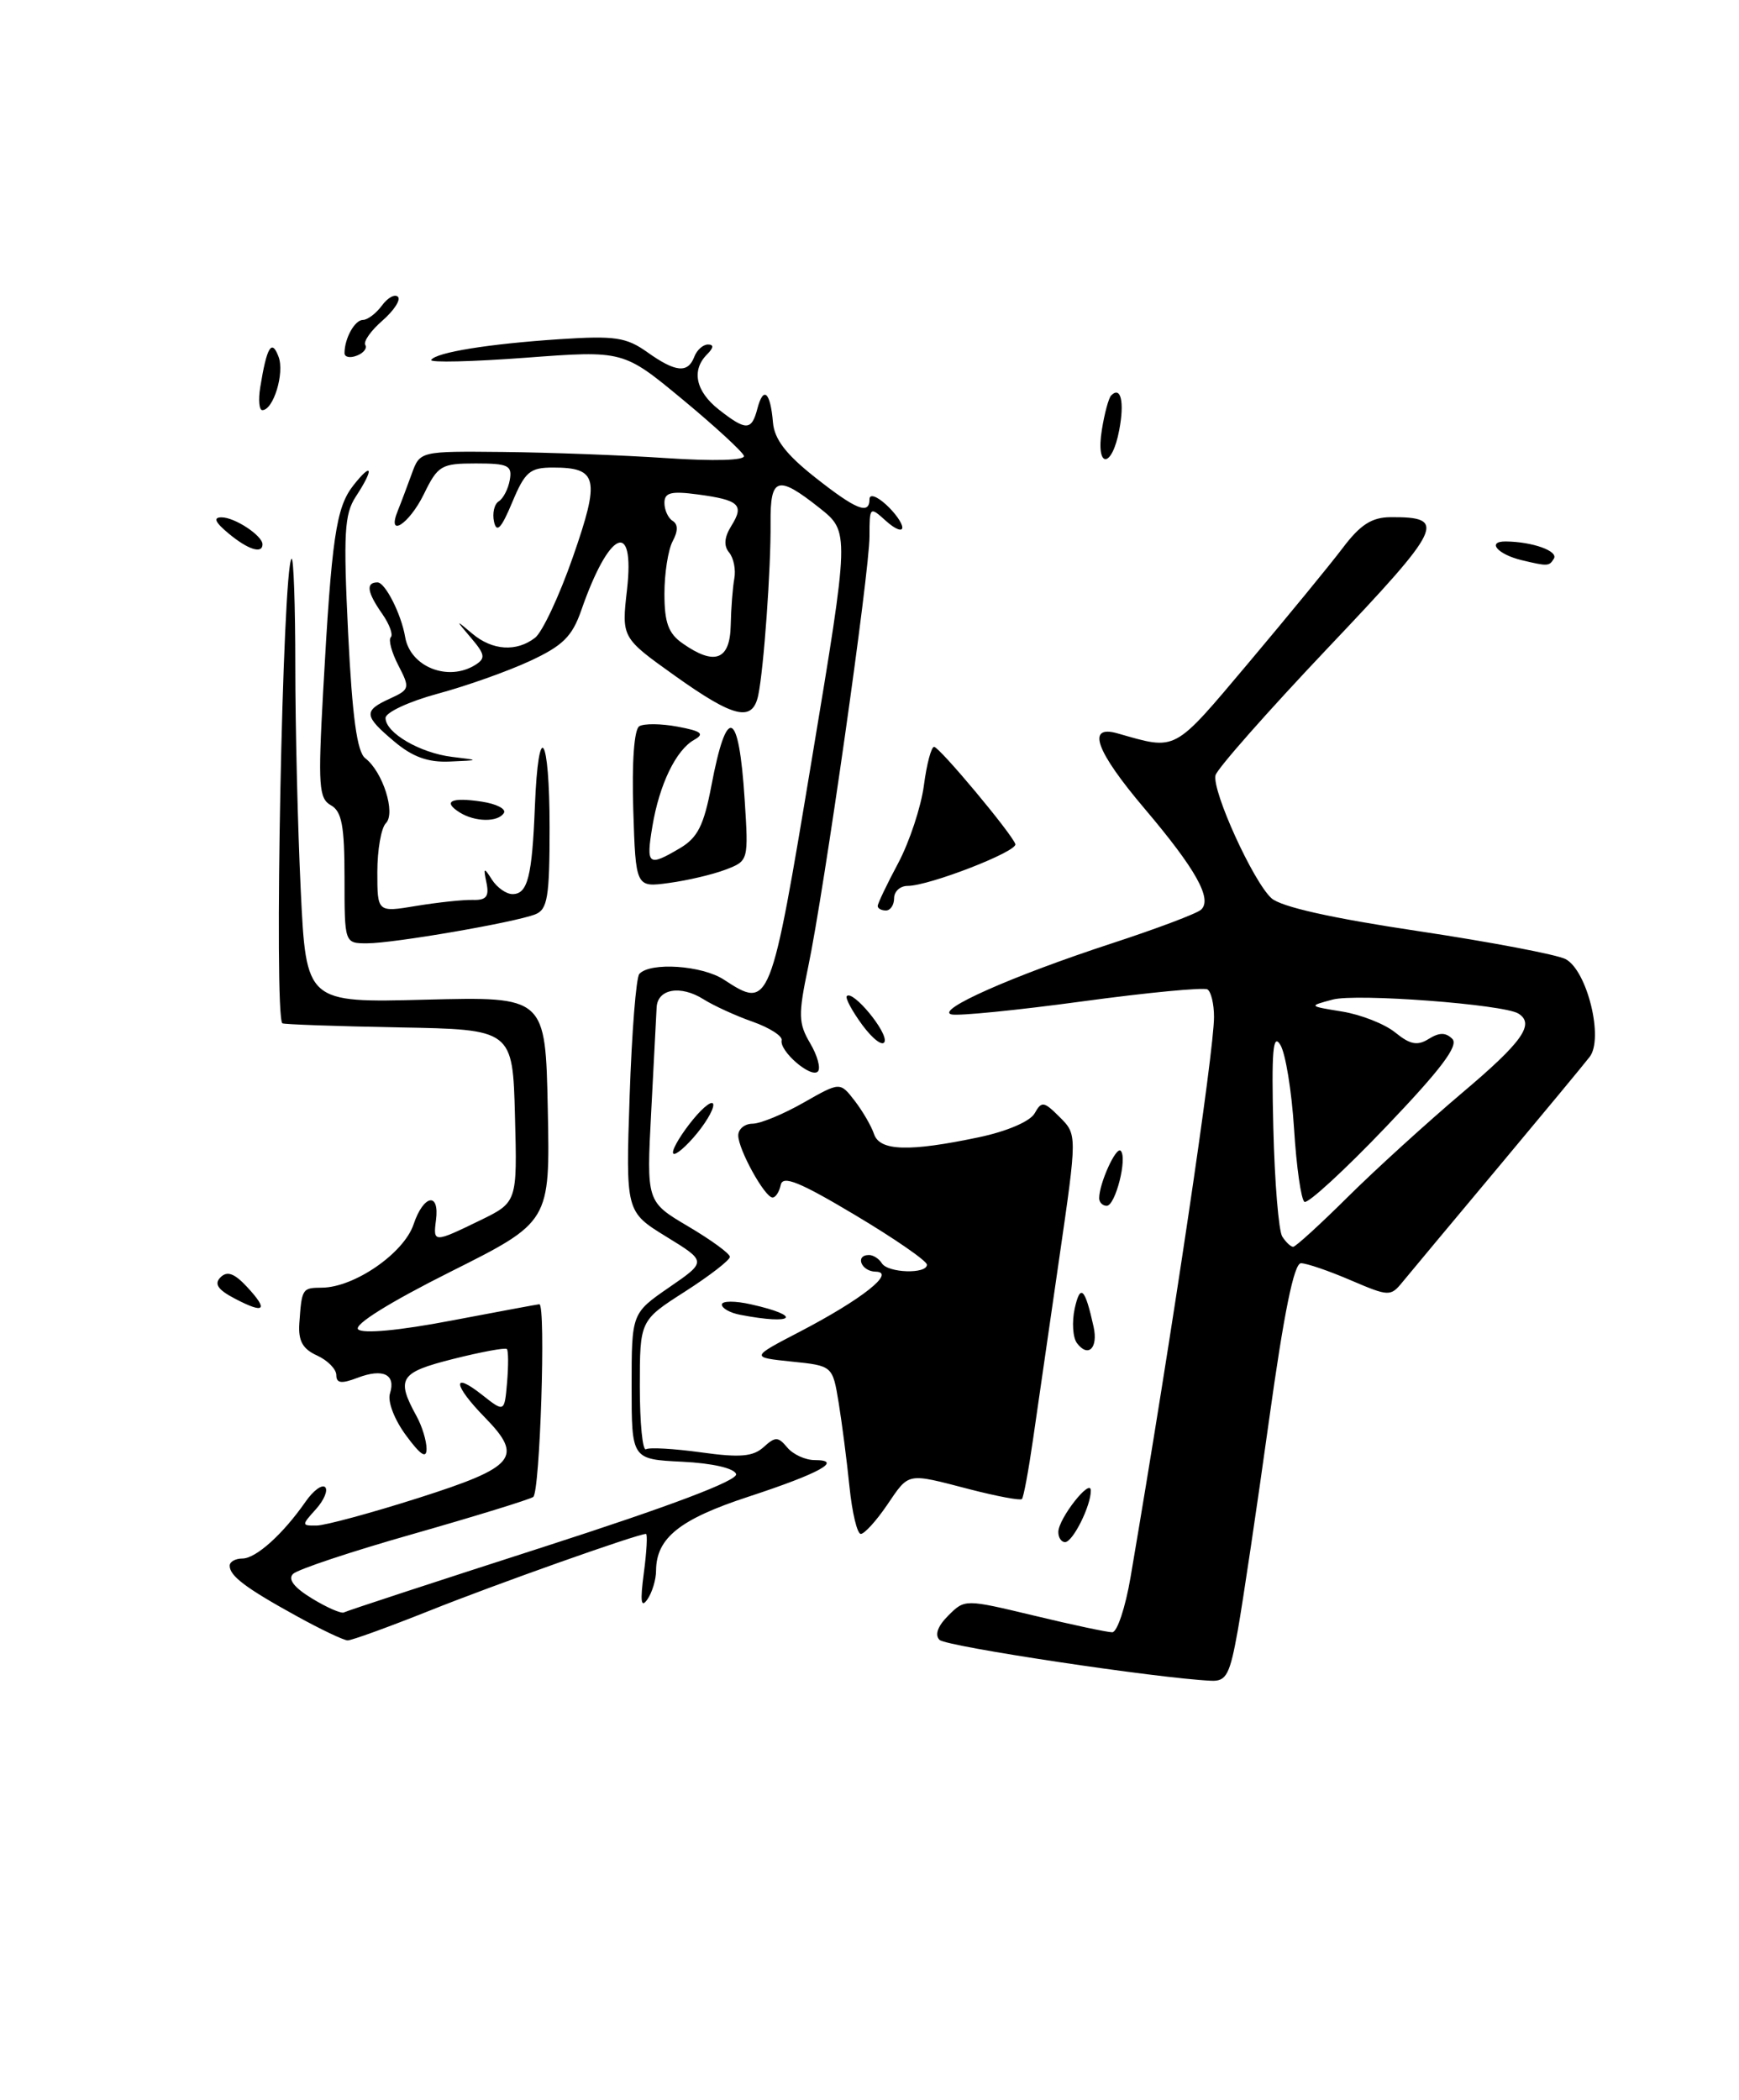 <?xml version="1.0" encoding="UTF-8" standalone="no"?>
<!DOCTYPE svg PUBLIC "-//W3C//DTD SVG 1.1//EN" "http://www.w3.org/Graphics/SVG/1.1/DTD/svg11.dtd" >
<svg xmlns="http://www.w3.org/2000/svg" xmlns:xlink="http://www.w3.org/1999/xlink" version="1.1" viewBox="0 0 212 256">
 <g >
 <path fill="currentColor"
d=" M 150.90 198.75 C 151.51 195.31 153.22 183.84 154.69 173.25 C 156.52 160.06 157.75 154.00 158.60 154.00 C 159.28 154.00 162.00 154.93 164.65 156.07 C 169.33 158.07 169.52 158.08 170.99 156.28 C 171.82 155.27 177.00 149.05 182.51 142.47 C 188.01 135.89 193.09 129.76 193.79 128.85 C 195.53 126.62 193.50 118.34 190.87 116.93 C 189.83 116.38 181.74 114.84 172.88 113.51 C 162.31 111.93 156.16 110.55 155.00 109.50 C 152.78 107.49 147.75 96.44 148.18 94.52 C 148.36 93.74 154.54 86.74 161.91 78.96 C 175.93 64.19 176.49 63.00 169.50 63.05 C 167.22 63.07 165.83 63.97 163.70 66.79 C 162.16 68.83 156.98 75.14 152.20 80.82 C 142.95 91.79 143.53 91.48 136.25 89.41 C 132.40 88.31 133.57 91.55 139.56 98.61 C 145.77 105.94 147.83 109.61 146.42 110.90 C 145.92 111.37 141.00 113.22 135.50 115.02 C 123.40 118.98 113.95 123.17 116.00 123.67 C 116.83 123.87 124.00 123.16 131.95 122.08 C 139.89 121.00 146.75 120.35 147.20 120.62 C 147.64 120.89 148.00 122.40 148.00 123.97 C 148.00 128.25 142.96 162.11 137.83 192.25 C 137.20 195.96 136.19 199.00 135.59 198.99 C 134.99 198.99 130.70 198.08 126.06 196.96 C 117.62 194.94 117.62 194.94 115.60 196.96 C 114.31 198.24 113.93 199.32 114.54 199.92 C 115.36 200.73 141.18 204.61 147.64 204.90 C 149.50 204.99 149.93 204.18 150.90 198.75 Z  M 36.13 197.00 C 29.97 193.61 28.00 192.12 28.00 190.88 C 28.00 190.39 28.70 190.00 29.55 190.00 C 31.20 190.00 34.49 187.04 37.26 183.06 C 38.19 181.72 39.26 180.93 39.64 181.30 C 40.01 181.68 39.50 182.89 38.51 183.99 C 36.75 185.94 36.75 186.00 38.60 185.98 C 39.64 185.97 45.22 184.46 51.00 182.62 C 62.89 178.83 63.86 177.66 59.08 172.77 C 55.26 168.86 55.04 167.10 58.75 170.03 C 61.50 172.20 61.50 172.20 61.82 168.50 C 61.99 166.46 61.98 164.64 61.79 164.46 C 61.60 164.27 58.66 164.81 55.25 165.67 C 48.71 167.32 48.25 168.04 50.80 172.68 C 51.46 173.89 52.00 175.66 52.00 176.63 C 52.00 177.87 51.27 177.40 49.50 174.99 C 48.08 173.07 47.23 170.86 47.54 169.88 C 48.28 167.55 46.70 166.78 43.58 167.97 C 41.62 168.72 41.00 168.64 41.00 167.64 C 41.00 166.91 39.94 165.84 38.65 165.25 C 36.89 164.45 36.35 163.46 36.49 161.34 C 36.79 157.07 36.83 157.00 39.25 156.98 C 43.20 156.95 49.24 152.78 50.42 149.26 C 51.63 145.64 53.61 145.27 53.15 148.75 C 52.79 151.52 52.88 151.52 58.50 148.79 C 63.06 146.57 63.06 146.57 62.78 136.04 C 62.50 125.50 62.50 125.50 48.58 125.25 C 40.92 125.11 34.55 124.88 34.42 124.75 C 33.37 123.68 34.45 69.21 35.54 68.12 C 35.79 67.87 36.00 73.75 36.00 81.18 C 36.00 88.60 36.30 100.89 36.66 108.47 C 37.32 122.25 37.32 122.25 51.91 121.87 C 66.50 121.50 66.50 121.50 66.78 135.23 C 67.06 148.96 67.06 148.96 54.90 155.05 C 47.50 158.76 43.10 161.50 43.66 162.06 C 44.22 162.62 48.67 162.21 55.04 160.99 C 60.79 159.90 65.61 159.00 65.75 159.00 C 66.57 159.00 65.83 181.99 65.00 182.50 C 64.44 182.84 57.85 184.87 50.35 187.01 C 42.85 189.14 36.27 191.33 35.72 191.88 C 35.07 192.53 35.86 193.55 38.05 194.88 C 39.87 195.99 41.62 196.75 41.93 196.57 C 42.24 196.39 53.22 192.79 66.32 188.57 C 81.82 183.57 89.99 180.48 89.74 179.70 C 89.50 178.99 86.84 178.38 83.17 178.20 C 77.00 177.90 77.00 177.90 77.00 169.00 C 77.00 160.10 77.00 160.10 81.58 156.94 C 86.16 153.79 86.16 153.79 81.22 150.76 C 76.28 147.72 76.28 147.72 76.76 133.61 C 77.02 125.85 77.55 119.15 77.94 118.73 C 79.28 117.26 85.60 117.69 88.25 119.43 C 93.85 123.09 93.93 122.89 98.95 92.67 C 103.58 64.84 103.58 64.84 99.90 61.92 C 94.79 57.87 93.89 58.15 93.94 63.75 C 93.99 69.33 93.11 81.53 92.44 84.75 C 91.74 88.06 89.51 87.54 82.26 82.37 C 75.77 77.74 75.77 77.74 76.44 71.87 C 77.42 63.20 74.25 64.64 70.86 74.41 C 69.75 77.60 68.60 78.73 64.61 80.58 C 61.92 81.83 56.86 83.63 53.36 84.57 C 49.86 85.52 47.00 86.85 47.00 87.53 C 47.00 89.34 51.19 91.79 55.10 92.27 C 58.50 92.68 58.50 92.68 54.83 92.84 C 52.18 92.96 50.30 92.28 48.08 90.41 C 44.34 87.27 44.28 86.65 47.53 85.17 C 49.95 84.06 50.00 83.89 48.57 81.13 C 47.75 79.55 47.33 78.00 47.64 77.69 C 47.95 77.38 47.48 76.10 46.60 74.84 C 44.75 72.20 44.57 71.00 46.02 71.00 C 46.96 71.00 48.92 74.87 49.39 77.65 C 50.01 81.31 54.64 83.14 57.96 81.05 C 59.21 80.26 59.13 79.78 57.46 77.81 C 55.50 75.50 55.50 75.50 57.58 77.25 C 60.02 79.31 62.97 79.50 65.23 77.75 C 66.12 77.06 68.20 72.62 69.85 67.88 C 73.18 58.32 72.88 57.00 67.41 57.00 C 64.60 57.00 64.00 57.51 62.44 61.25 C 61.12 64.41 60.55 65.02 60.23 63.62 C 60.00 62.59 60.25 61.46 60.80 61.12 C 61.35 60.78 61.96 59.60 62.15 58.50 C 62.46 56.74 61.95 56.50 58.00 56.50 C 53.79 56.50 53.38 56.74 51.67 60.25 C 49.86 63.94 47.10 65.68 48.50 62.25 C 48.89 61.29 49.65 59.26 50.20 57.75 C 51.20 55.00 51.20 55.00 61.35 55.10 C 66.93 55.16 75.89 55.49 81.25 55.85 C 87.09 56.24 90.88 56.13 90.69 55.57 C 90.52 55.07 87.15 51.96 83.19 48.68 C 75.99 42.72 75.99 42.72 64.09 43.61 C 57.54 44.10 52.36 44.22 52.57 43.88 C 53.14 42.96 59.58 41.92 68.24 41.35 C 74.96 40.91 76.35 41.12 78.89 42.92 C 82.35 45.39 83.86 45.54 84.64 43.50 C 84.95 42.67 85.71 42.00 86.31 42.00 C 87.04 42.00 87.00 42.40 86.20 43.20 C 84.26 45.14 84.81 47.71 87.63 49.93 C 90.96 52.54 91.63 52.53 92.34 49.79 C 93.07 47.02 93.92 47.79 94.23 51.49 C 94.40 53.54 95.81 55.38 99.32 58.16 C 104.37 62.15 106.00 62.81 106.00 60.85 C 106.00 60.19 106.87 60.47 108.00 61.50 C 109.10 62.50 110.00 63.76 110.00 64.31 C 110.00 64.86 109.10 64.50 108.00 63.50 C 106.03 61.72 106.00 61.75 106.00 65.37 C 106.00 69.77 100.47 108.60 98.52 117.90 C 97.30 123.73 97.33 124.75 98.77 127.19 C 99.66 128.70 100.08 130.25 99.70 130.63 C 98.86 131.47 95.00 128.14 95.29 126.82 C 95.41 126.31 93.82 125.29 91.76 124.56 C 89.70 123.84 87.00 122.60 85.76 121.82 C 82.97 120.06 80.16 120.55 80.05 122.81 C 80.00 123.74 79.71 129.45 79.39 135.50 C 78.81 146.50 78.81 146.50 83.88 149.50 C 86.68 151.15 88.97 152.82 88.98 153.22 C 88.99 153.61 86.53 155.52 83.50 157.46 C 78.00 160.98 78.00 160.98 78.00 169.05 C 78.00 173.49 78.34 176.92 78.75 176.68 C 79.16 176.43 82.19 176.61 85.48 177.06 C 90.21 177.72 91.80 177.58 93.09 176.42 C 94.52 175.12 94.86 175.13 95.98 176.47 C 96.68 177.31 98.18 178.00 99.32 178.00 C 102.85 178.00 99.94 179.61 91.25 182.46 C 82.86 185.21 80.01 187.49 79.98 191.47 C 79.98 192.59 79.49 194.18 78.91 195.00 C 78.14 196.10 78.03 195.22 78.49 191.75 C 78.84 189.14 78.95 187.00 78.75 187.00 C 77.72 187.00 60.32 193.17 52.34 196.37 C 47.34 198.36 42.86 199.99 42.38 199.98 C 41.89 199.97 39.08 198.63 36.13 197.00 Z  M 89.08 76.25 C 89.12 74.19 89.32 71.62 89.52 70.53 C 89.72 69.45 89.44 68.03 88.89 67.36 C 88.21 66.55 88.29 65.50 89.15 64.12 C 90.76 61.55 90.14 60.96 85.08 60.28 C 81.80 59.84 81.00 60.05 81.00 61.31 C 81.00 62.17 81.45 63.16 82.00 63.50 C 82.67 63.92 82.67 64.74 82.00 65.99 C 81.45 67.03 81.00 69.90 81.00 72.38 C 81.00 75.90 81.48 77.23 83.22 78.44 C 87.12 81.18 88.99 80.48 89.08 76.25 Z  M 129.02 186.75 C 129.05 185.11 132.95 180.14 132.98 181.70 C 133.01 183.54 130.79 188.00 129.84 188.00 C 129.38 188.00 129.01 187.44 129.02 186.75 Z  M 103.56 181.25 C 103.24 178.09 102.64 173.47 102.24 171.00 C 101.50 166.50 101.50 166.50 96.50 165.99 C 91.50 165.47 91.50 165.47 97.50 162.35 C 105.08 158.40 109.28 155.08 106.75 155.03 C 104.99 155.00 104.19 153.00 105.94 153.00 C 106.46 153.00 107.16 153.45 107.50 154.00 C 108.24 155.20 113.00 155.35 113.00 154.18 C 113.00 153.72 109.06 151.00 104.25 148.13 C 97.47 144.08 95.43 143.26 95.18 144.45 C 95.00 145.30 94.55 146.00 94.18 145.99 C 93.23 145.98 90.00 140.13 90.00 138.42 C 90.00 137.64 90.79 136.99 91.75 136.99 C 92.71 136.98 95.50 135.83 97.95 134.43 C 102.41 131.89 102.41 131.89 104.19 134.19 C 105.17 135.46 106.23 137.29 106.55 138.25 C 107.25 140.33 110.80 140.44 119.35 138.64 C 122.76 137.92 125.58 136.71 126.13 135.73 C 126.98 134.21 127.26 134.26 129.19 136.19 C 131.32 138.32 131.32 138.32 129.13 153.41 C 127.92 161.71 126.49 171.63 125.94 175.45 C 125.39 179.27 124.78 182.56 124.58 182.75 C 124.38 182.95 121.52 182.41 118.22 181.56 C 110.44 179.54 110.88 179.46 108.12 183.51 C 106.81 185.43 105.38 187.00 104.94 187.00 C 104.50 187.00 103.88 184.41 103.56 181.25 Z  M 131.29 163.74 C 130.78 163.06 130.66 161.15 131.02 159.50 C 131.70 156.45 132.28 157.03 133.32 161.75 C 133.89 164.35 132.66 165.56 131.29 163.74 Z  M 90.25 160.29 C 89.01 160.06 88.00 159.49 88.00 159.04 C 88.00 158.58 89.61 158.57 91.58 159.02 C 97.95 160.45 96.80 161.56 90.25 160.29 Z  M 28.64 158.32 C 26.55 157.23 26.08 156.52 26.88 155.72 C 27.69 154.91 28.56 155.22 30.10 156.87 C 32.77 159.74 32.28 160.23 28.64 158.32 Z  M 134.00 146.07 C 134.00 144.27 136.06 139.73 136.62 140.29 C 137.47 141.14 135.98 147.00 134.92 147.00 C 134.41 147.00 134.00 146.58 134.00 146.07 Z  M 82.04 140.50 C 82.02 139.95 83.12 138.15 84.47 136.50 C 85.82 134.85 86.94 134.04 86.96 134.69 C 86.98 135.35 85.89 137.15 84.53 138.69 C 83.17 140.24 82.05 141.05 82.04 140.50 Z  M 105.14 124.98 C 103.87 123.25 103.01 121.65 103.24 121.43 C 103.98 120.68 108.23 125.82 107.84 126.99 C 107.63 127.61 106.42 126.70 105.14 124.98 Z  M 42.00 107.05 C 42.00 100.68 41.67 98.91 40.34 98.17 C 38.87 97.35 38.76 95.78 39.39 84.37 C 40.43 65.51 40.96 61.87 43.08 59.17 C 45.42 56.20 45.62 57.13 43.37 60.55 C 41.98 62.69 41.85 65.02 42.44 77.21 C 42.95 87.44 43.53 91.68 44.53 92.44 C 46.67 94.08 48.27 99.13 47.04 100.36 C 46.47 100.93 46.00 103.61 46.00 106.31 C 46.00 111.23 46.00 111.23 50.75 110.44 C 53.36 110.01 56.46 109.68 57.63 109.71 C 59.28 109.76 59.65 109.30 59.31 107.64 C 58.91 105.73 58.98 105.68 59.98 107.25 C 60.60 108.21 61.72 109.00 62.48 109.00 C 64.33 109.00 64.87 106.87 65.21 98.26 C 65.64 87.48 67.00 89.48 67.00 100.89 C 67.00 109.39 66.75 110.88 65.25 111.47 C 62.72 112.46 47.99 115.00 44.75 115.00 C 42.00 115.00 42.00 115.00 42.00 107.05 Z  M 107.00 110.45 C 107.00 110.15 108.12 107.80 109.50 105.22 C 110.87 102.64 112.28 98.38 112.63 95.76 C 112.97 93.14 113.54 91.02 113.88 91.05 C 114.56 91.10 123.32 101.59 123.78 102.90 C 124.10 103.79 113.27 108.00 110.65 108.00 C 109.74 108.00 109.00 108.67 109.00 109.50 C 109.00 110.33 108.55 111.00 108.00 111.00 C 107.45 111.00 107.00 110.75 107.00 110.45 Z  M 77.20 98.69 C 77.02 92.90 77.31 88.93 77.93 88.54 C 78.50 88.19 80.61 88.21 82.62 88.59 C 85.51 89.13 85.93 89.46 84.63 90.19 C 82.41 91.43 80.38 95.63 79.53 100.75 C 78.74 105.48 79.02 105.69 82.88 103.41 C 85.05 102.13 85.80 100.63 86.72 95.81 C 88.61 85.84 90.07 86.43 90.78 97.46 C 91.26 104.93 91.25 104.95 88.45 106.02 C 86.90 106.61 83.81 107.34 81.57 107.64 C 77.50 108.20 77.50 108.20 77.20 98.69 Z  M 56.03 99.04 C 53.91 97.70 55.01 97.16 58.74 97.73 C 60.52 98.00 61.73 98.62 61.43 99.11 C 60.72 100.26 57.90 100.22 56.03 99.04 Z  M 185.50 68.29 C 182.57 67.58 181.21 66.00 183.55 66.01 C 186.82 66.04 190.01 67.18 189.43 68.11 C 188.85 69.05 188.69 69.05 185.50 68.29 Z  M 27.86 65.03 C 26.22 63.67 25.96 63.07 27.00 63.07 C 28.61 63.06 32.00 65.30 32.00 66.36 C 32.00 67.57 30.22 67.00 27.86 65.03 Z  M 134.33 52.38 C 134.65 50.38 135.16 48.51 135.46 48.21 C 136.63 47.03 137.10 48.97 136.45 52.40 C 135.56 57.18 133.55 57.16 134.33 52.38 Z  M 31.72 47.25 C 32.52 42.28 33.13 41.26 33.96 43.50 C 34.71 45.48 33.33 50.00 31.98 50.00 C 31.59 50.00 31.48 48.76 31.72 47.25 Z  M 42.00 43.05 C 42.00 41.25 43.25 39.00 44.25 39.00 C 44.81 39.00 45.85 38.21 46.56 37.25 C 47.26 36.29 48.14 35.81 48.51 36.18 C 48.88 36.55 48.03 37.85 46.63 39.08 C 45.22 40.30 44.28 41.64 44.53 42.05 C 44.78 42.46 44.32 43.05 43.49 43.36 C 42.67 43.68 42.00 43.54 42.00 43.05 Z  M 156.32 150.75 C 155.88 150.06 155.39 144.10 155.23 137.50 C 155.00 128.12 155.18 125.91 156.08 127.37 C 156.72 128.40 157.47 133.03 157.76 137.65 C 158.05 142.28 158.62 146.27 159.03 146.52 C 159.44 146.77 163.92 142.66 168.97 137.37 C 175.67 130.36 177.86 127.46 177.05 126.65 C 176.25 125.85 175.47 125.85 174.18 126.65 C 172.80 127.52 171.91 127.35 170.09 125.87 C 168.81 124.83 165.90 123.69 163.63 123.32 C 159.50 122.65 159.50 122.65 162.46 121.86 C 165.33 121.08 183.28 122.44 185.10 123.56 C 187.15 124.83 185.60 127.03 178.25 133.23 C 173.99 136.84 167.73 142.53 164.34 145.89 C 160.96 149.25 157.94 152.00 157.65 152.00 C 157.36 152.00 156.76 151.44 156.32 150.75 Z "/>
</g>
</svg>
